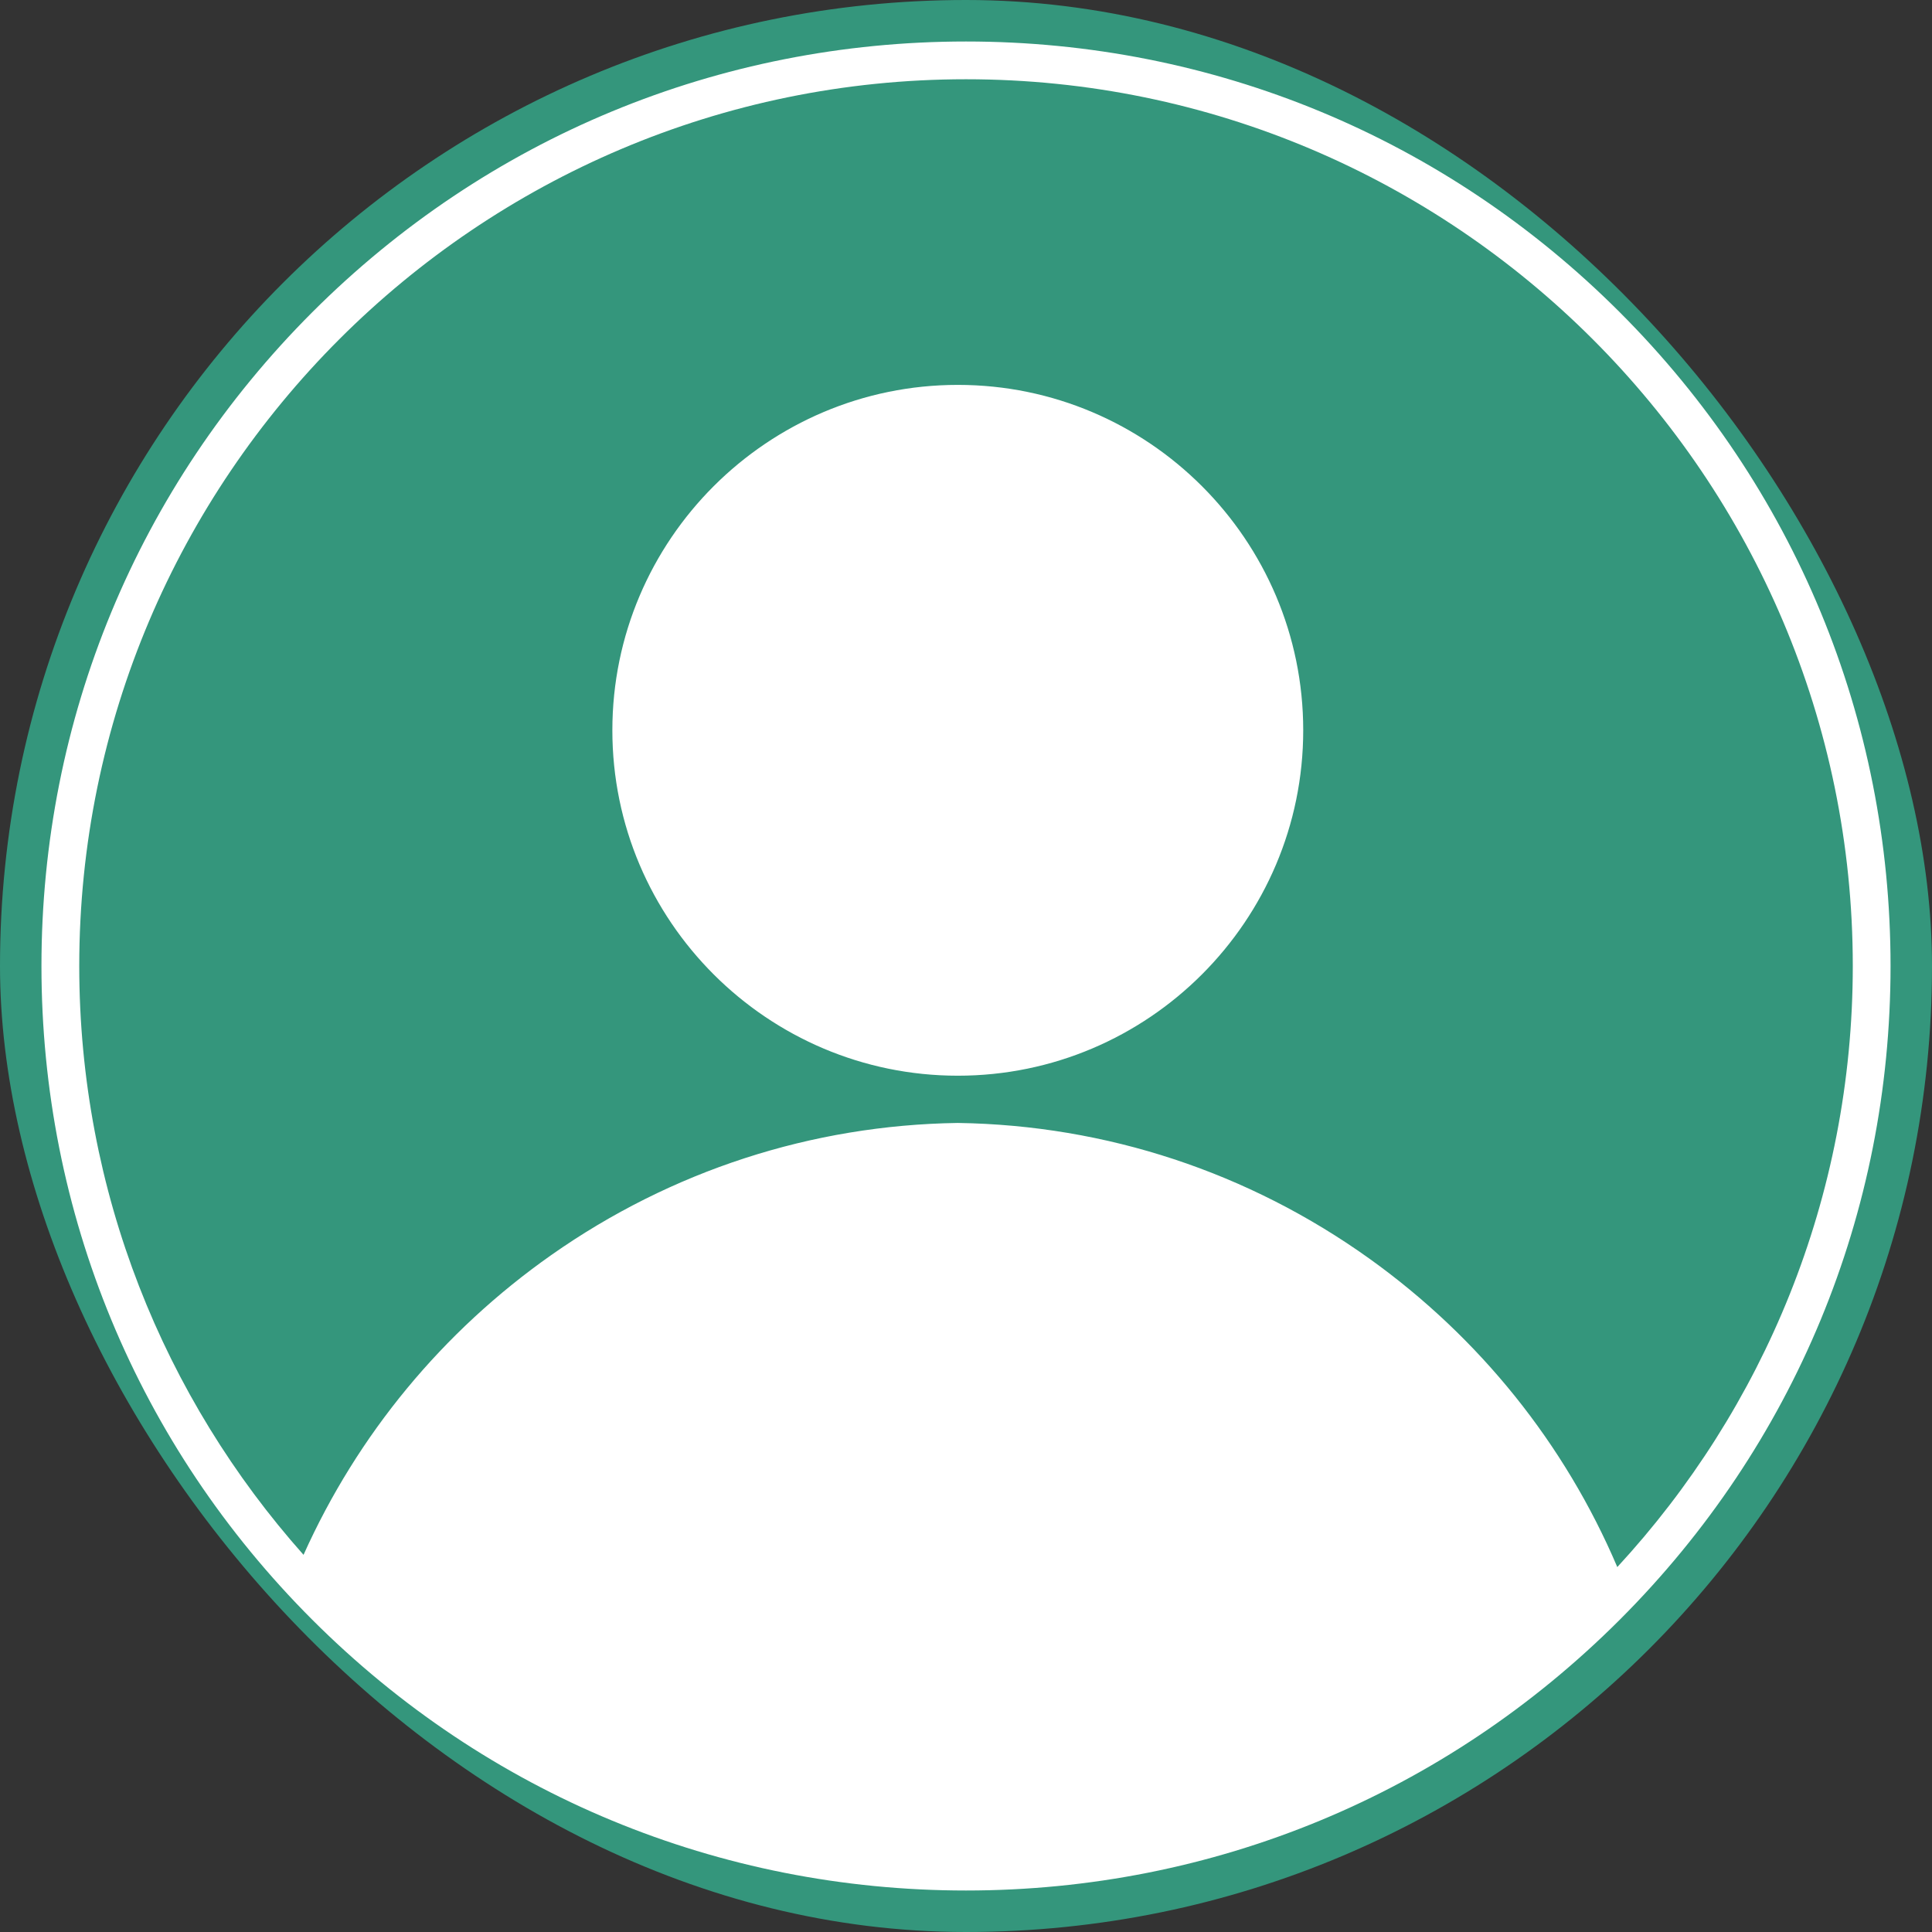 <svg width="46" height="46" viewBox="0 0 46 46" fill="none" xmlns="http://www.w3.org/2000/svg">
<rect x="0" y="0" width="46" height="46" fill="#333333" stroke="none"/>
<g clip-path="url(#clip0_84_290)">
<rect width="46" height="46" rx="23" fill="#34967C"/>
<g clip-path="url(#clip1_84_290)">
<path fill-rule="evenodd" clip-rule="evenodd" d="M22.806 25.612C27.34 25.612 31.029 21.923 31.029 17.387C31.029 12.853 27.34 9.164 22.806 9.164C18.273 9.164 14.58 12.853 14.58 17.387C14.579 21.923 18.273 25.612 22.806 25.612ZM23 1.887C34.641 1.887 44.114 11.358 44.114 23C44.114 28.517 41.984 33.546 38.507 37.311C37.256 34.375 35.228 31.848 32.608 29.97C29.727 27.908 26.338 26.79 22.81 26.737C22.805 26.736 22.802 26.736 22.797 26.737C19.324 26.789 15.982 27.876 13.13 29.879C10.54 31.7 8.512 34.158 7.227 37.02C3.907 33.289 1.887 28.376 1.887 23C1.887 11.358 11.36 1.887 23 1.887ZM38.566 7.435C42.724 11.593 45.013 17.121 45.013 23C45.013 28.879 42.723 34.407 38.566 38.565C34.409 42.722 28.881 45.012 23 45.012C17.123 45.012 11.592 42.722 7.435 38.565C3.277 34.407 0.987 28.879 0.987 23C0.987 17.121 3.277 11.593 7.434 7.435C11.592 3.278 17.123 0.988 23 0.988C28.881 0.988 34.409 3.278 38.566 7.435Z" fill="white"/>
</g>
</g>
<defs>
<clipPath id="clip0_84_290">
<rect width="46" height="46" rx="23" fill="white"/>
</clipPath>
<clipPath id="clip1_84_290">
<rect width="46" height="46" fill="white"/>
</clipPath>
</defs>
</svg>
